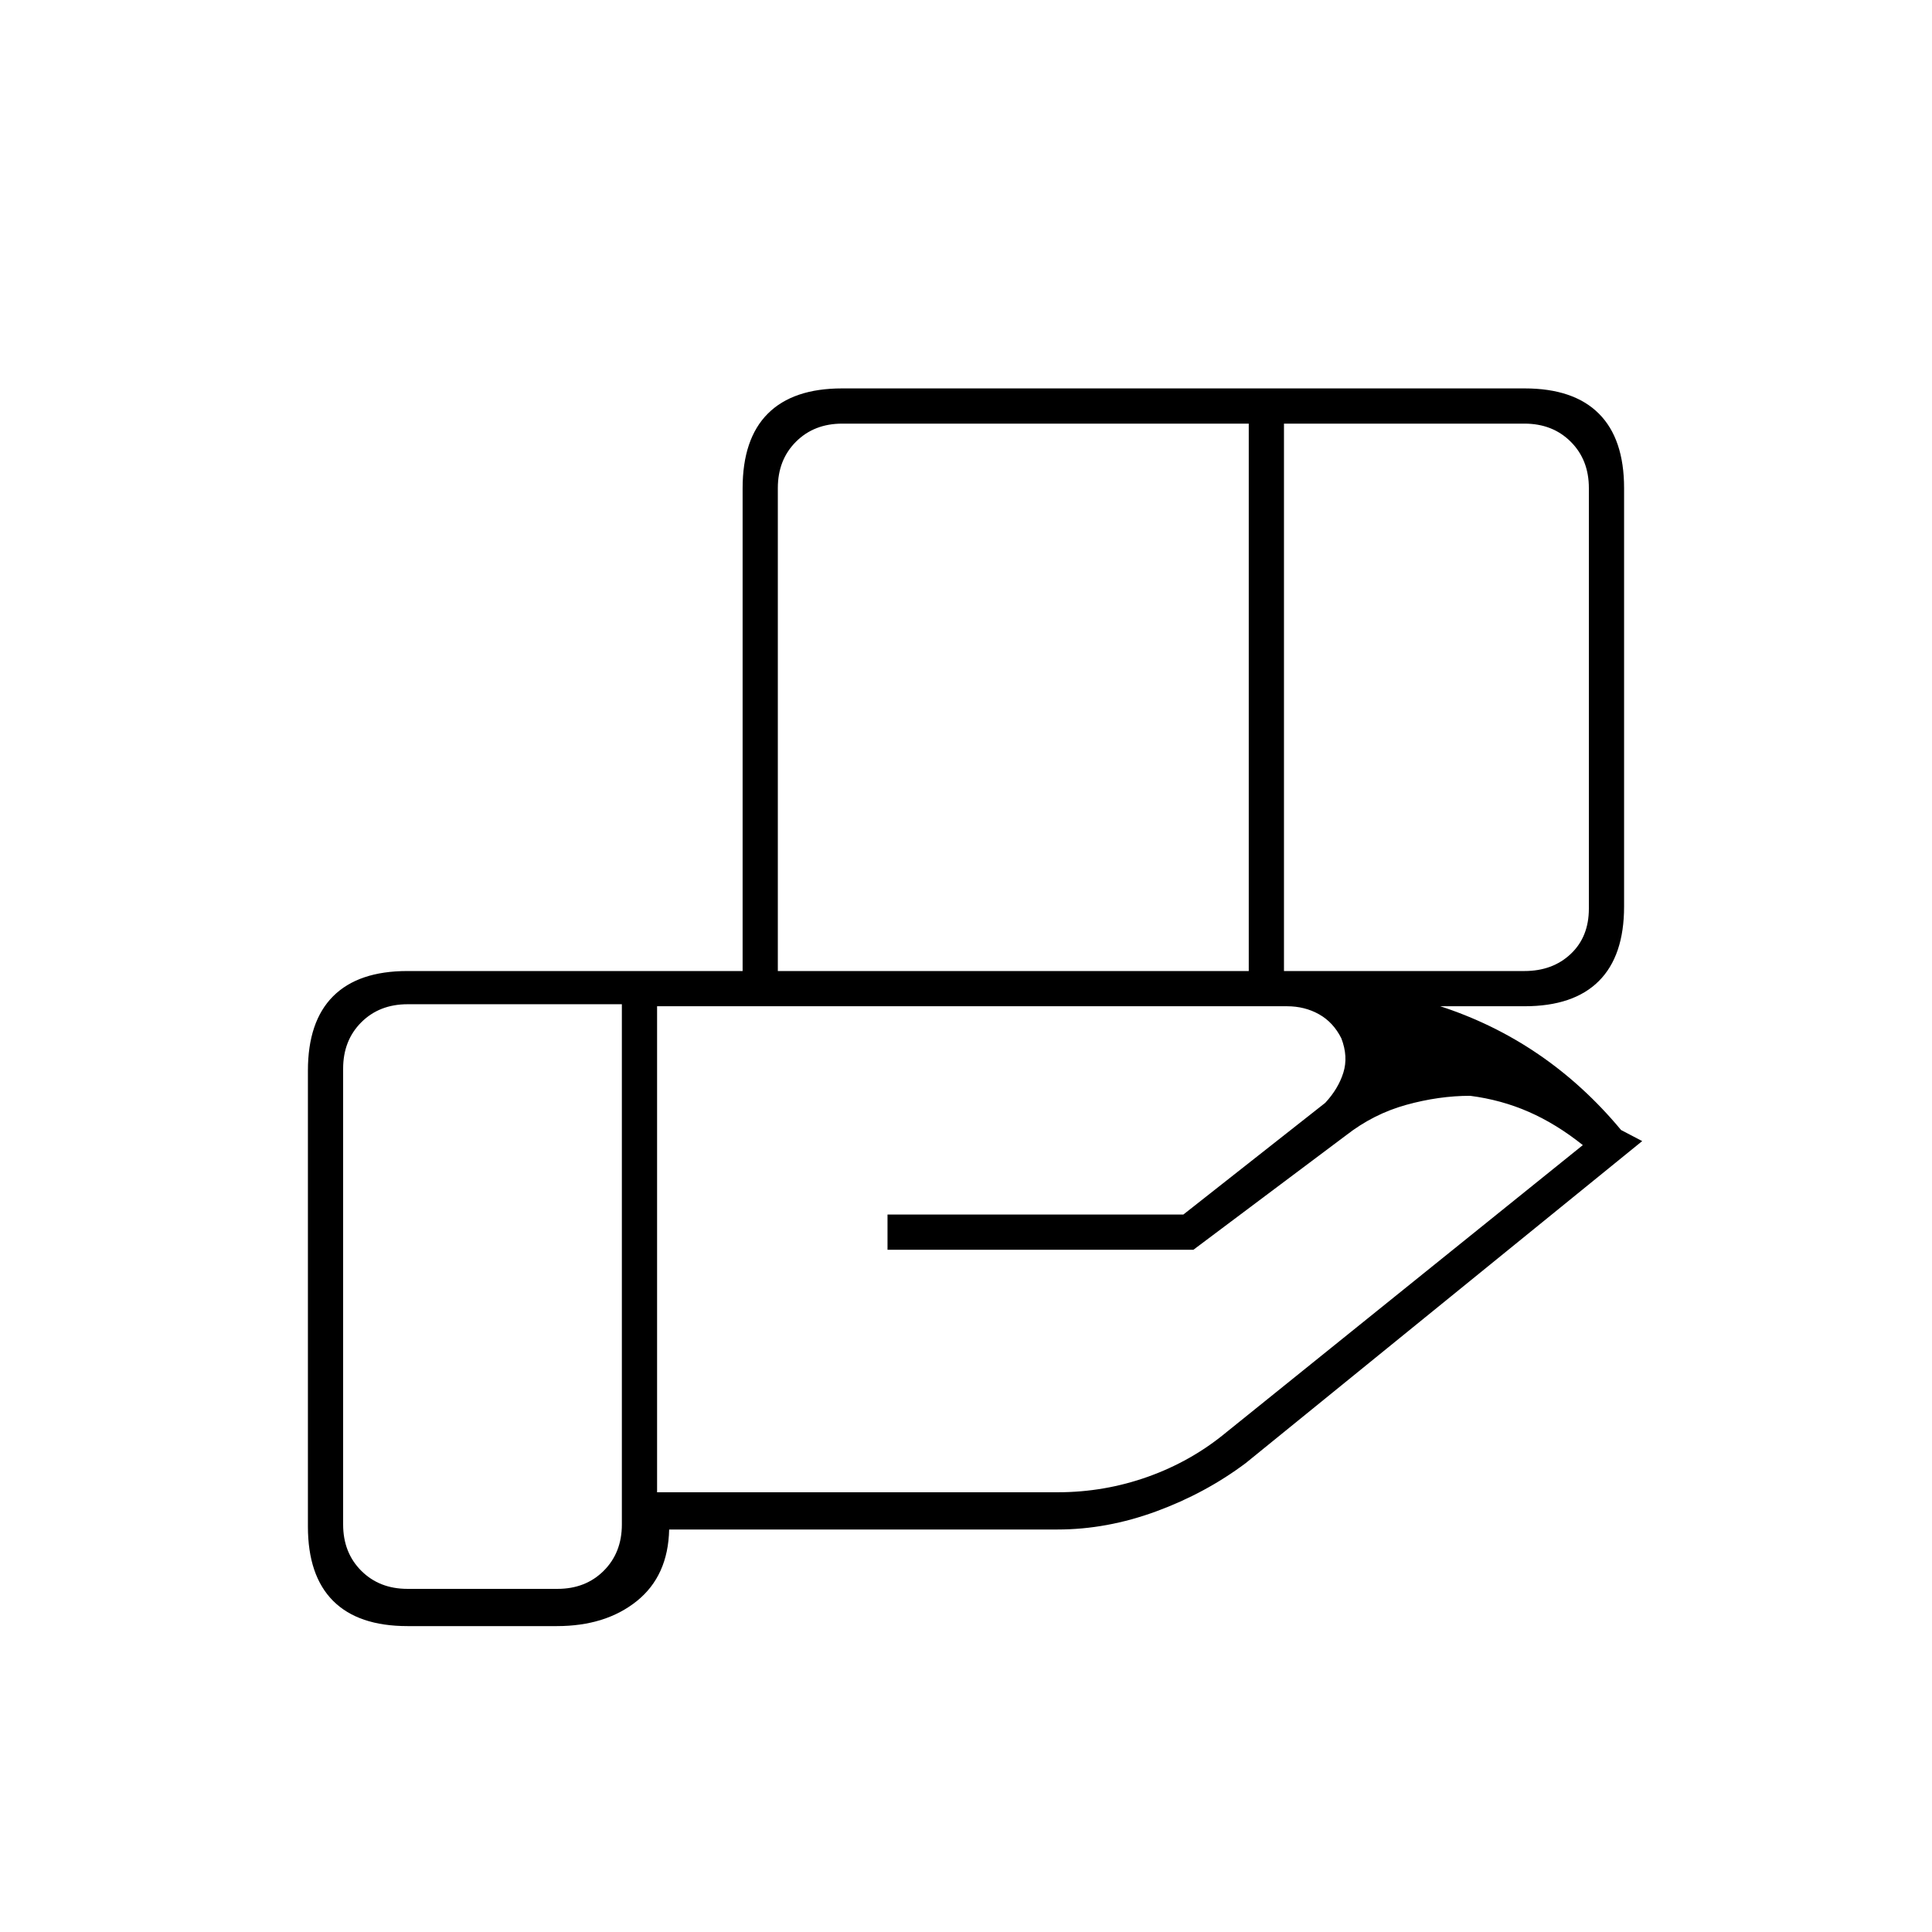 <svg xmlns="http://www.w3.org/2000/svg" height="20" viewBox="0 -960 960 960" width="20"><path d="M620.5-749.5h-202q-14 0-23 9t-9 23v240h234v-272Zm137 0H638v272h119.5q14 0 23-8.5t9-22.5v-209q0-14-9-23t-23-9ZM639.5-460h-313v241.5h199q23.28 0 44.89-7.71t38.95-22.08L786.5-391q-13.14-10.5-26.82-16.5t-29.18-8q-15.52 0-31.76 4.5-16.24 4.5-29.8 15.06L593-339H441v-17.5h147l70.5-55.5q6.5-7 9-15t-1-17.08q-4-7.97-11.1-11.94-7.1-3.98-15.9-3.98ZM309-461H202.5q-14 0-23 9t-9 23v226.5q0 14 9 23t23 9H277q14 0 23-9t9-23V-461Zm60 1v-257.33q0-24.61 12.53-37.14Q394.06-767 418.39-767h339.22q24.33 0 36.86 12.53Q807-741.94 807-717.43v207.86q0 24.51-12.53 37.04Q781.94-460 757.52-460H369Zm-92.31 308H202.5q-24.44 0-36.97-12.53Q153-177.06 153-201.5V-428q0-24.44 12.53-36.97 12.53-12.53 36.88-12.53H603.5q57.78 0 111.39 17.25t90.61 61.75L816-393 619-233q-20 15-44.5 24t-49 9h-193q-.5 23-16 35.5T276.69-152Z"/></svg>